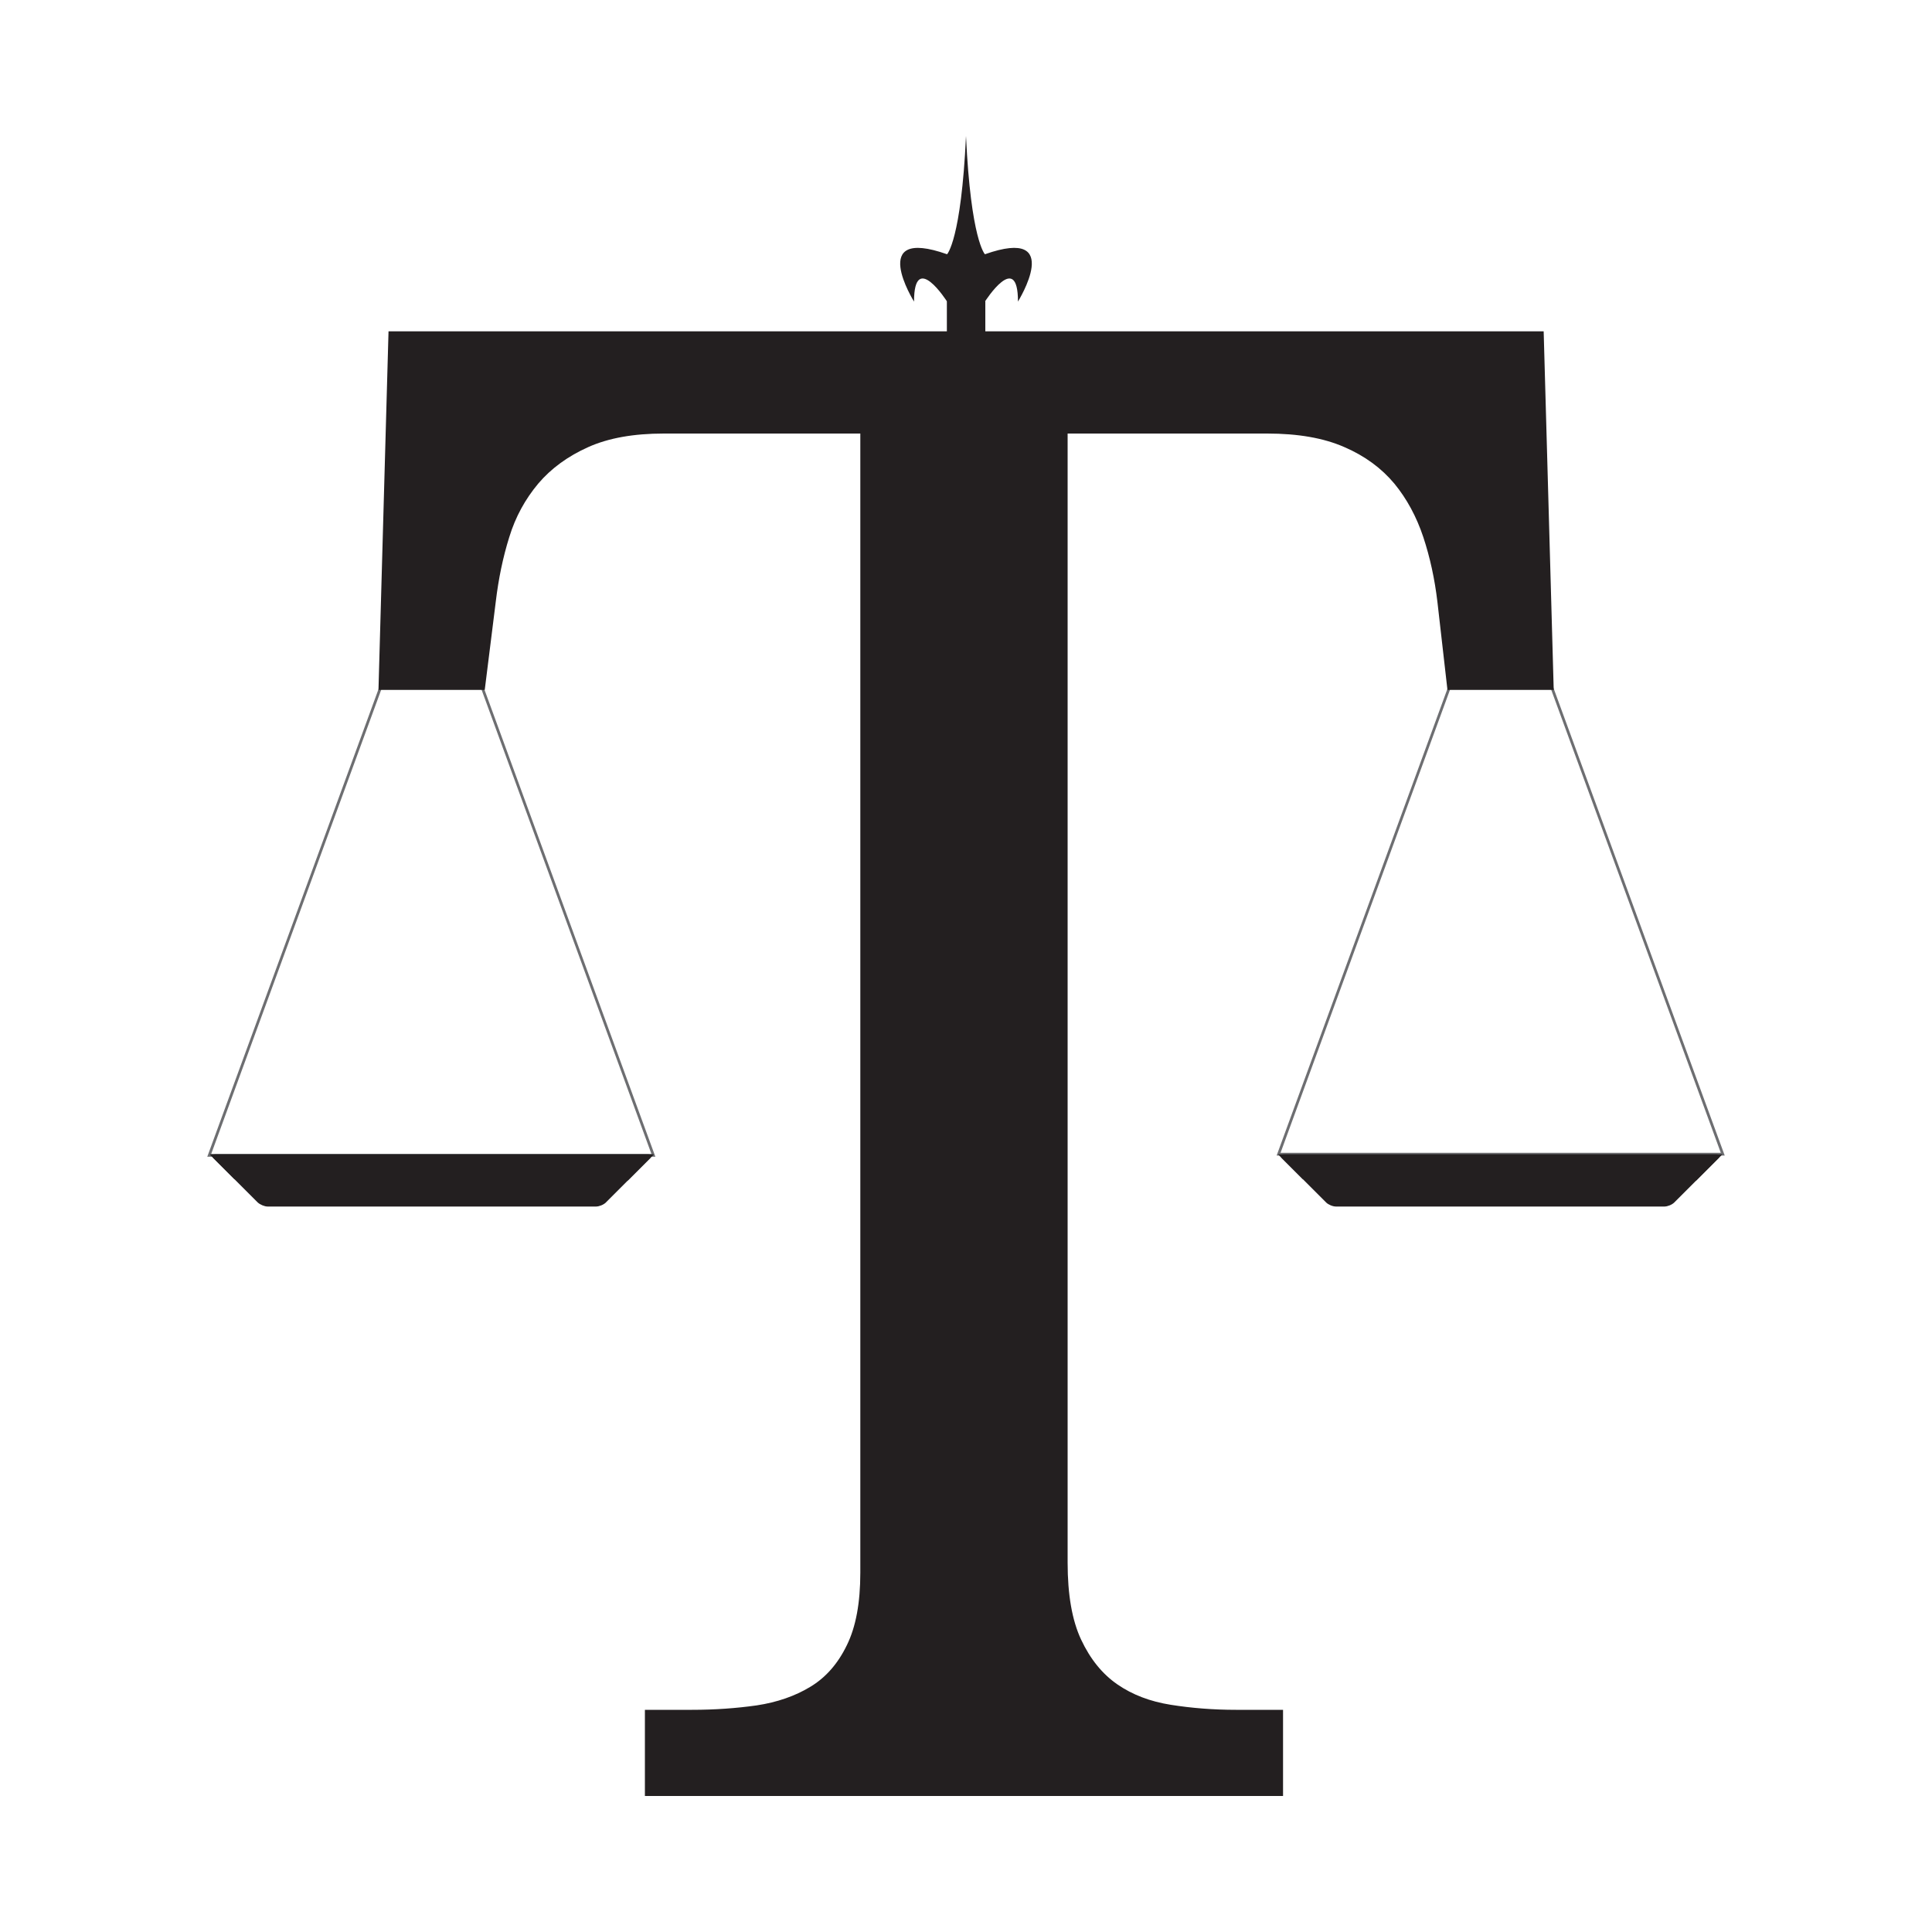 <?xml version="1.0" encoding="utf-8"?>
<!-- Generator: Adobe Illustrator 23.0.1, SVG Export Plug-In . SVG Version: 6.00 Build 0)  -->
<svg version="1.1" id="Layer_1" xmlns="http://www.w3.org/2000/svg" xmlns:xlink="http://www.w3.org/1999/xlink" x="0px" y="0px"
	 viewBox="0 0 1000 1000" style="enable-background:new 0 0 1000 1000;" xml:space="preserve">
<style type="text/css">
	.st0{fill:none;stroke:#6D6E71;stroke-width:1.419;stroke-miterlimit:10;}
	.st1{fill:#231F20;}
</style>
<g>
	<polygon class="st0" points="223.3,598 338.2,598 223.3,284 108.3,598 	"/>
	<polygon class="st0" points="776.7,597.4 891.7,597.4 776.7,283.4 661.8,597.4 	"/>
	<g>
		<path class="st1" d="M552.6,808.8c0,16.6,2.3,29.9,7,39.9s10.9,17.7,18.7,23.1c7.8,5.4,17,8.9,27.7,10.6c10.7,1.7,22,2.6,33.7,2.6
			h24.4v44.6H333.8V885h24.4c11.8,0,22.9-0.8,33.5-2.3c10.5-1.6,19.8-4.8,27.7-9.6c8-4.8,14.3-12,18.9-21.5c4.7-9.5,7-22,7-37.6
			V224.4H343.6c-15.6,0-28.6,2.3-39.1,7s-19.2,11-25.9,18.9c-6.7,8-11.8,17.2-15,27.7c-3.3,10.5-5.6,21.7-7,33.5l-5.7,45.6h-55
			l5.2-185.6H799l5.2,185.6h-55l-5.2-45.6c-1.4-11.8-3.8-22.9-7.3-33.5c-3.5-10.5-8.5-19.8-15-27.7c-6.6-7.9-15.2-14.3-25.9-18.9
			c-10.7-4.7-24-7-39.9-7H552.6V808.8L552.6,808.8z"/>
	</g>
	<rect x="490.1" y="156" class="st1" width="19.9" height="44"/>
	<path class="st1" d="M509.8,131.6c0,0-7.3-7.3-9.8-61.2c-2.5,53.8-9.8,61.2-9.8,61.2c-41.6-14.7-17.1,24.5-17.1,24.5
		c0-26.9,17.1,0,17.1,0h9.8h9.8c0,0,17.1-26.9,17.1,0C526.9,156,551.4,116.9,509.8,131.6z"/>
	<g>
		<g>
			<path class="st1" d="M335.5,597.5c1.6,0,2,1,0.9,2.1l-22.8,22.8c-1.2,1.2-3.5,2.1-5.1,2.1h-170c-1.6,0-3.9-1-5.1-2.1l-22.8-22.8
				c-1.2-1.2-0.8-2.1,0.9-2.1H335.5z"/>
		</g>
		<polygon class="st1" points="121.3,610.3 108.5,597.5 338.5,597.5 325,611 		"/>
	</g>
	<g>
		<g>
			<path class="st1" d="M888.5,597.5c1.7,0,2,1,0.9,2.1l-22.8,22.8c-1.2,1.2-3.5,2.1-5.1,2.1h-170c-1.7,0-4-1-5.1-2.1l-22.8-22.8
				c-1.2-1.2-0.8-2.1,0.9-2.1H888.5z"/>
		</g>
		<polygon class="st1" points="674.3,610.3 661.5,597.5 891.5,597.5 878,611 		"/>
	</g>
</g>
</svg>
